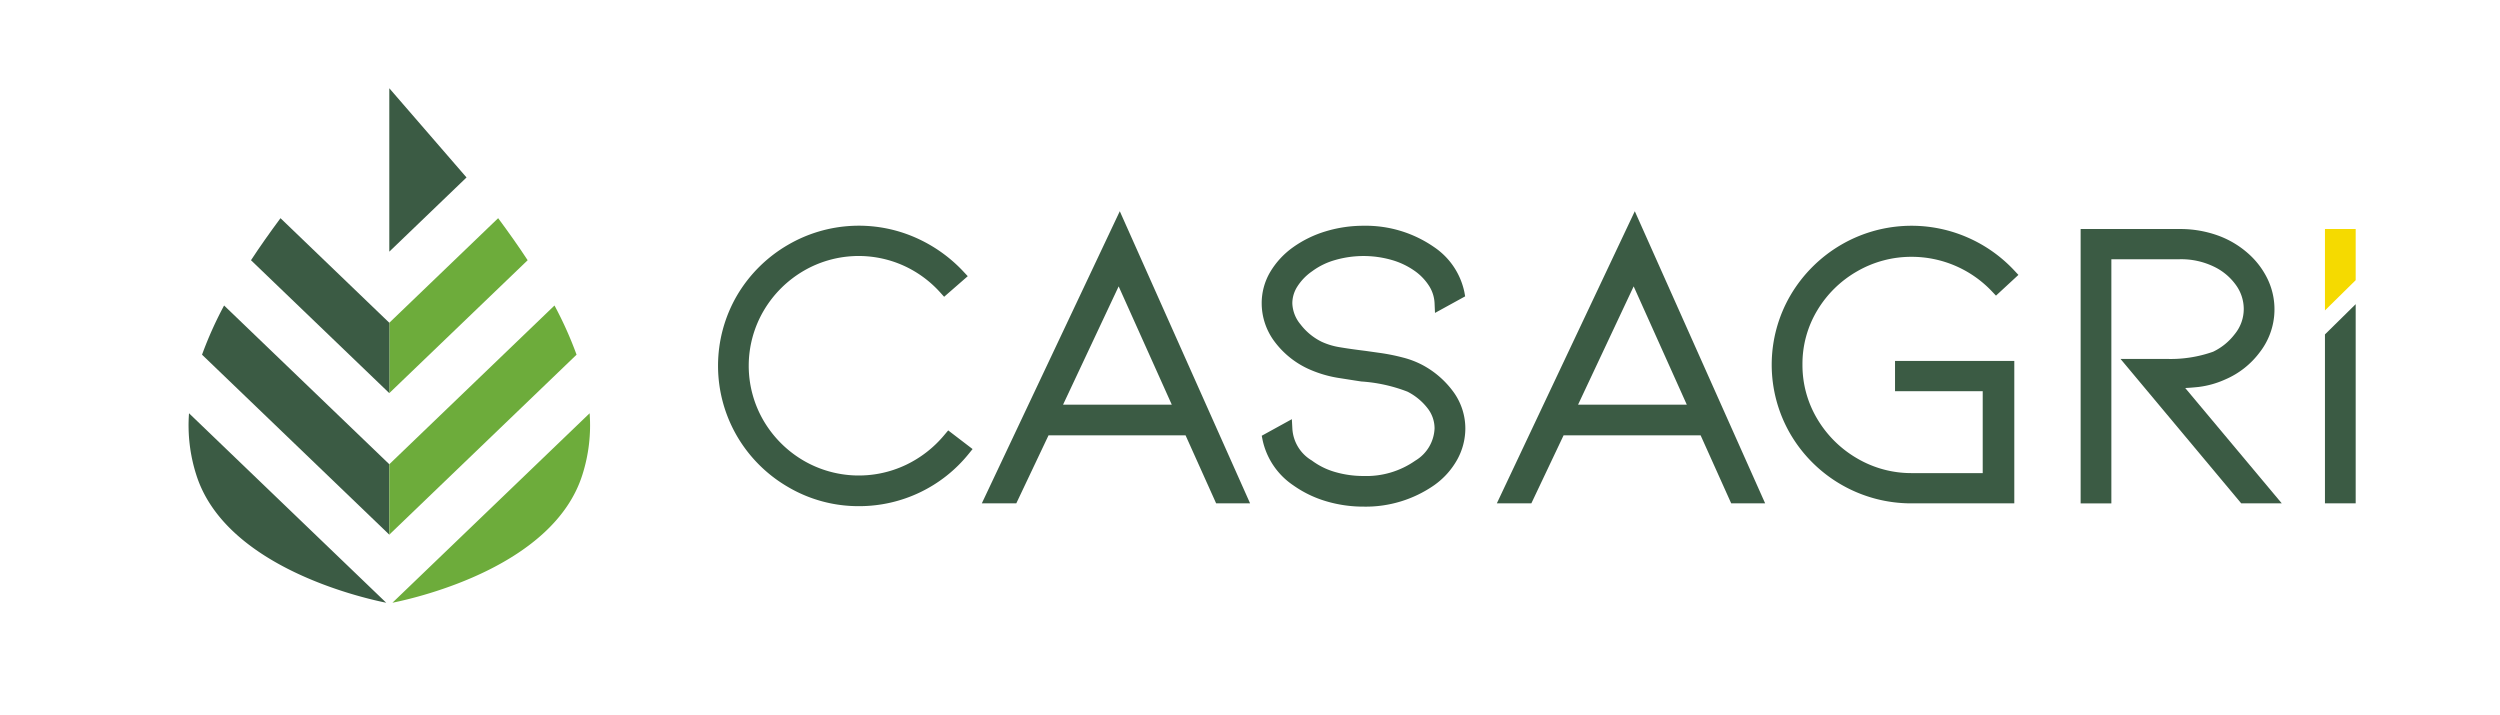 <svg id="Layer_2" data-name="Layer 2" xmlns="http://www.w3.org/2000/svg" viewBox="0 0 52.8 15.106"><defs><style>.cls-1{fill:#6dac3b;}.cls-2{fill:#3b5b44;}.cls-3{fill:#f5da00;}</style></defs><title>casagri-logo-02-02</title><path class="cls-1" d="M11.144,5.496c-.193-.295-.405-.594-.623-.888L8.222,6.817V8.303Z"/><polygon class="cls-2" points="9.853 3.748 8.222 1.864 8.222 5.315 9.853 3.748"/><path class="cls-2" d="M8.222,8.303V6.817L5.924,4.608c-.218.294-.43.593-.623.888Z"/><path class="cls-2" d="M3.992,8.728a3.438,3.438,0,0,0,.154,1.302c.605,1.911,3.408,2.578,4.011,2.7Z"/><path class="cls-2" d="M8.222,11.292V9.805L4.733,6.452A7.995,7.995,0,0,0,4.267,7.491Z"/><path class="cls-1" d="M12.177,7.491a7.991,7.991,0,0,0-.466-1.039L8.222,9.805v1.487Z"/><path class="cls-1" d="M8.288,12.73c.602-.122,3.406-.789,4.011-2.7a3.437,3.437,0,0,0,.154-1.302Z"/><polygon class="cls-3" points="49.752 5.917 49.752 4.836 49.103 4.836 49.103 6.556 49.752 5.917"/><path class="cls-2" d="M19.945,9.186a2.39,2.39,0,0,1-.809.631,2.32,2.32,0,0,1-2.158-.085,2.356,2.356,0,0,1-.85-.845A2.3,2.3,0,0,1,16.129,6.562a2.355,2.355,0,0,1,.85-.845,2.31,2.31,0,0,1,2.1-.109,2.335,2.335,0,0,1,.775.565l.086.095.499-.435-.09-.096a3.084,3.084,0,0,0-1.007-.716,2.972,2.972,0,0,0-2.694.147,2.985,2.985,0,0,0-1.085,1.077,2.952,2.952,0,0,0-0,2.961,2.974,2.974,0,0,0,1.085,1.082,2.926,2.926,0,0,0,1.494.402,2.97,2.97,0,0,0,2.317-1.105l.082-.101-.515-.394Z"/><path class="cls-2" d="M20.736,10.631h.728l.681-1.437h2.894l.646,1.437h.717L23.65,4.461Zm2.89-4.583,1.122,2.498h-2.296Z"/><path class="cls-2" d="M30.039,7.707a1.872,1.872,0,0,0-.41-.156,4.236,4.236,0,0,0-.482-.097l-.305-.043c-.226-.028-.415-.055-.56-.08a1.461,1.461,0,0,1-.367-.112,1.26,1.26,0,0,1-.448-.368.73.73,0,0,1-.173-.447.658.658,0,0,1,.103-.348,1.129,1.129,0,0,1,.314-.326,1.496,1.496,0,0,1,.49-.239,2.167,2.167,0,0,1,1.194,0,1.607,1.607,0,0,1,.495.239,1.134,1.134,0,0,1,.3.321.741.741,0,0,1,.108.35l.009.208.637-.35-.016-.089a1.52,1.52,0,0,0-.641-.952,2.529,2.529,0,0,0-1.486-.45,2.743,2.743,0,0,0-.8.117,2.354,2.354,0,0,0-.687.334,1.724,1.724,0,0,0-.49.53,1.294,1.294,0,0,0-.177.655,1.35,1.35,0,0,0,.266.803,1.854,1.854,0,0,0,.715.582,2.486,2.486,0,0,0,.681.199c.253.04.399.063.443.069a3.299,3.299,0,0,1,.974.215,1.255,1.255,0,0,1,.428.355.691.691,0,0,1,.144.42.832.832,0,0,1-.407.682,1.801,1.801,0,0,1-1.09.324,2.134,2.134,0,0,1-.603-.084,1.519,1.519,0,0,1-.492-.243.837.837,0,0,1-.411-.669l-.011-.204-.636.35.018.091a1.544,1.544,0,0,0,.648.956,2.35,2.35,0,0,0,.687.334,2.748,2.748,0,0,0,.8.116,2.527,2.527,0,0,0,1.487-.451,1.636,1.636,0,0,0,.488-.541,1.366,1.366,0,0,0,.172-.661,1.315,1.315,0,0,0-.243-.758A1.934,1.934,0,0,0,30.039,7.707Z"/><path class="cls-2" d="M31.613,10.631h.729l.681-1.437h2.894l.646,1.437h.717L34.527,4.461Zm2.89-4.583,1.122,2.498H33.329Z"/><path class="cls-2" d="M39.223,5.73a2.284,2.284,0,0,1,1.155-.306,2.335,2.335,0,0,1,1.688.726l.089.094.474-.438-.087-.093a2.979,2.979,0,0,0-.981-.695,2.954,2.954,0,0,0-2.668.147,2.986,2.986,0,0,0-1.076,1.068,2.912,2.912,0,0,0,0,2.941,2.957,2.957,0,0,0,2.561,1.457h2.164V7.623H40.023v.639h1.852v1.73H40.378a2.259,2.259,0,0,1-1.154-.31,2.341,2.341,0,0,1-.845-.837,2.213,2.213,0,0,1-.311-1.146,2.19,2.19,0,0,1,.311-1.141A2.322,2.322,0,0,1,39.223,5.73Z"/><path class="cls-2" d="M46.438,8.172a1.937,1.937,0,0,0,.559-.158,1.782,1.782,0,0,0,.728-.573,1.479,1.479,0,0,0,.165-1.551,1.711,1.711,0,0,0-.416-.543,1.964,1.964,0,0,0-.648-.379,2.339,2.339,0,0,0-.789-.131H43.943v5.795H44.592V5.475H46.037a1.586,1.586,0,0,1,.72.156,1.218,1.218,0,0,1,.471.396.864.864,0,0,1,.16.496.837.837,0,0,1-.189.532,1.256,1.256,0,0,1-.457.373,2.68,2.68,0,0,1-.989.152h-.968l2.55,3.051h.856l-2.039-2.436C46.25,8.19,46.346,8.182,46.438,8.172Z"/><polygon class="cls-2" points="49.103 7.063 49.103 10.631 49.752 10.631 49.752 6.424 49.103 7.063"/></svg>